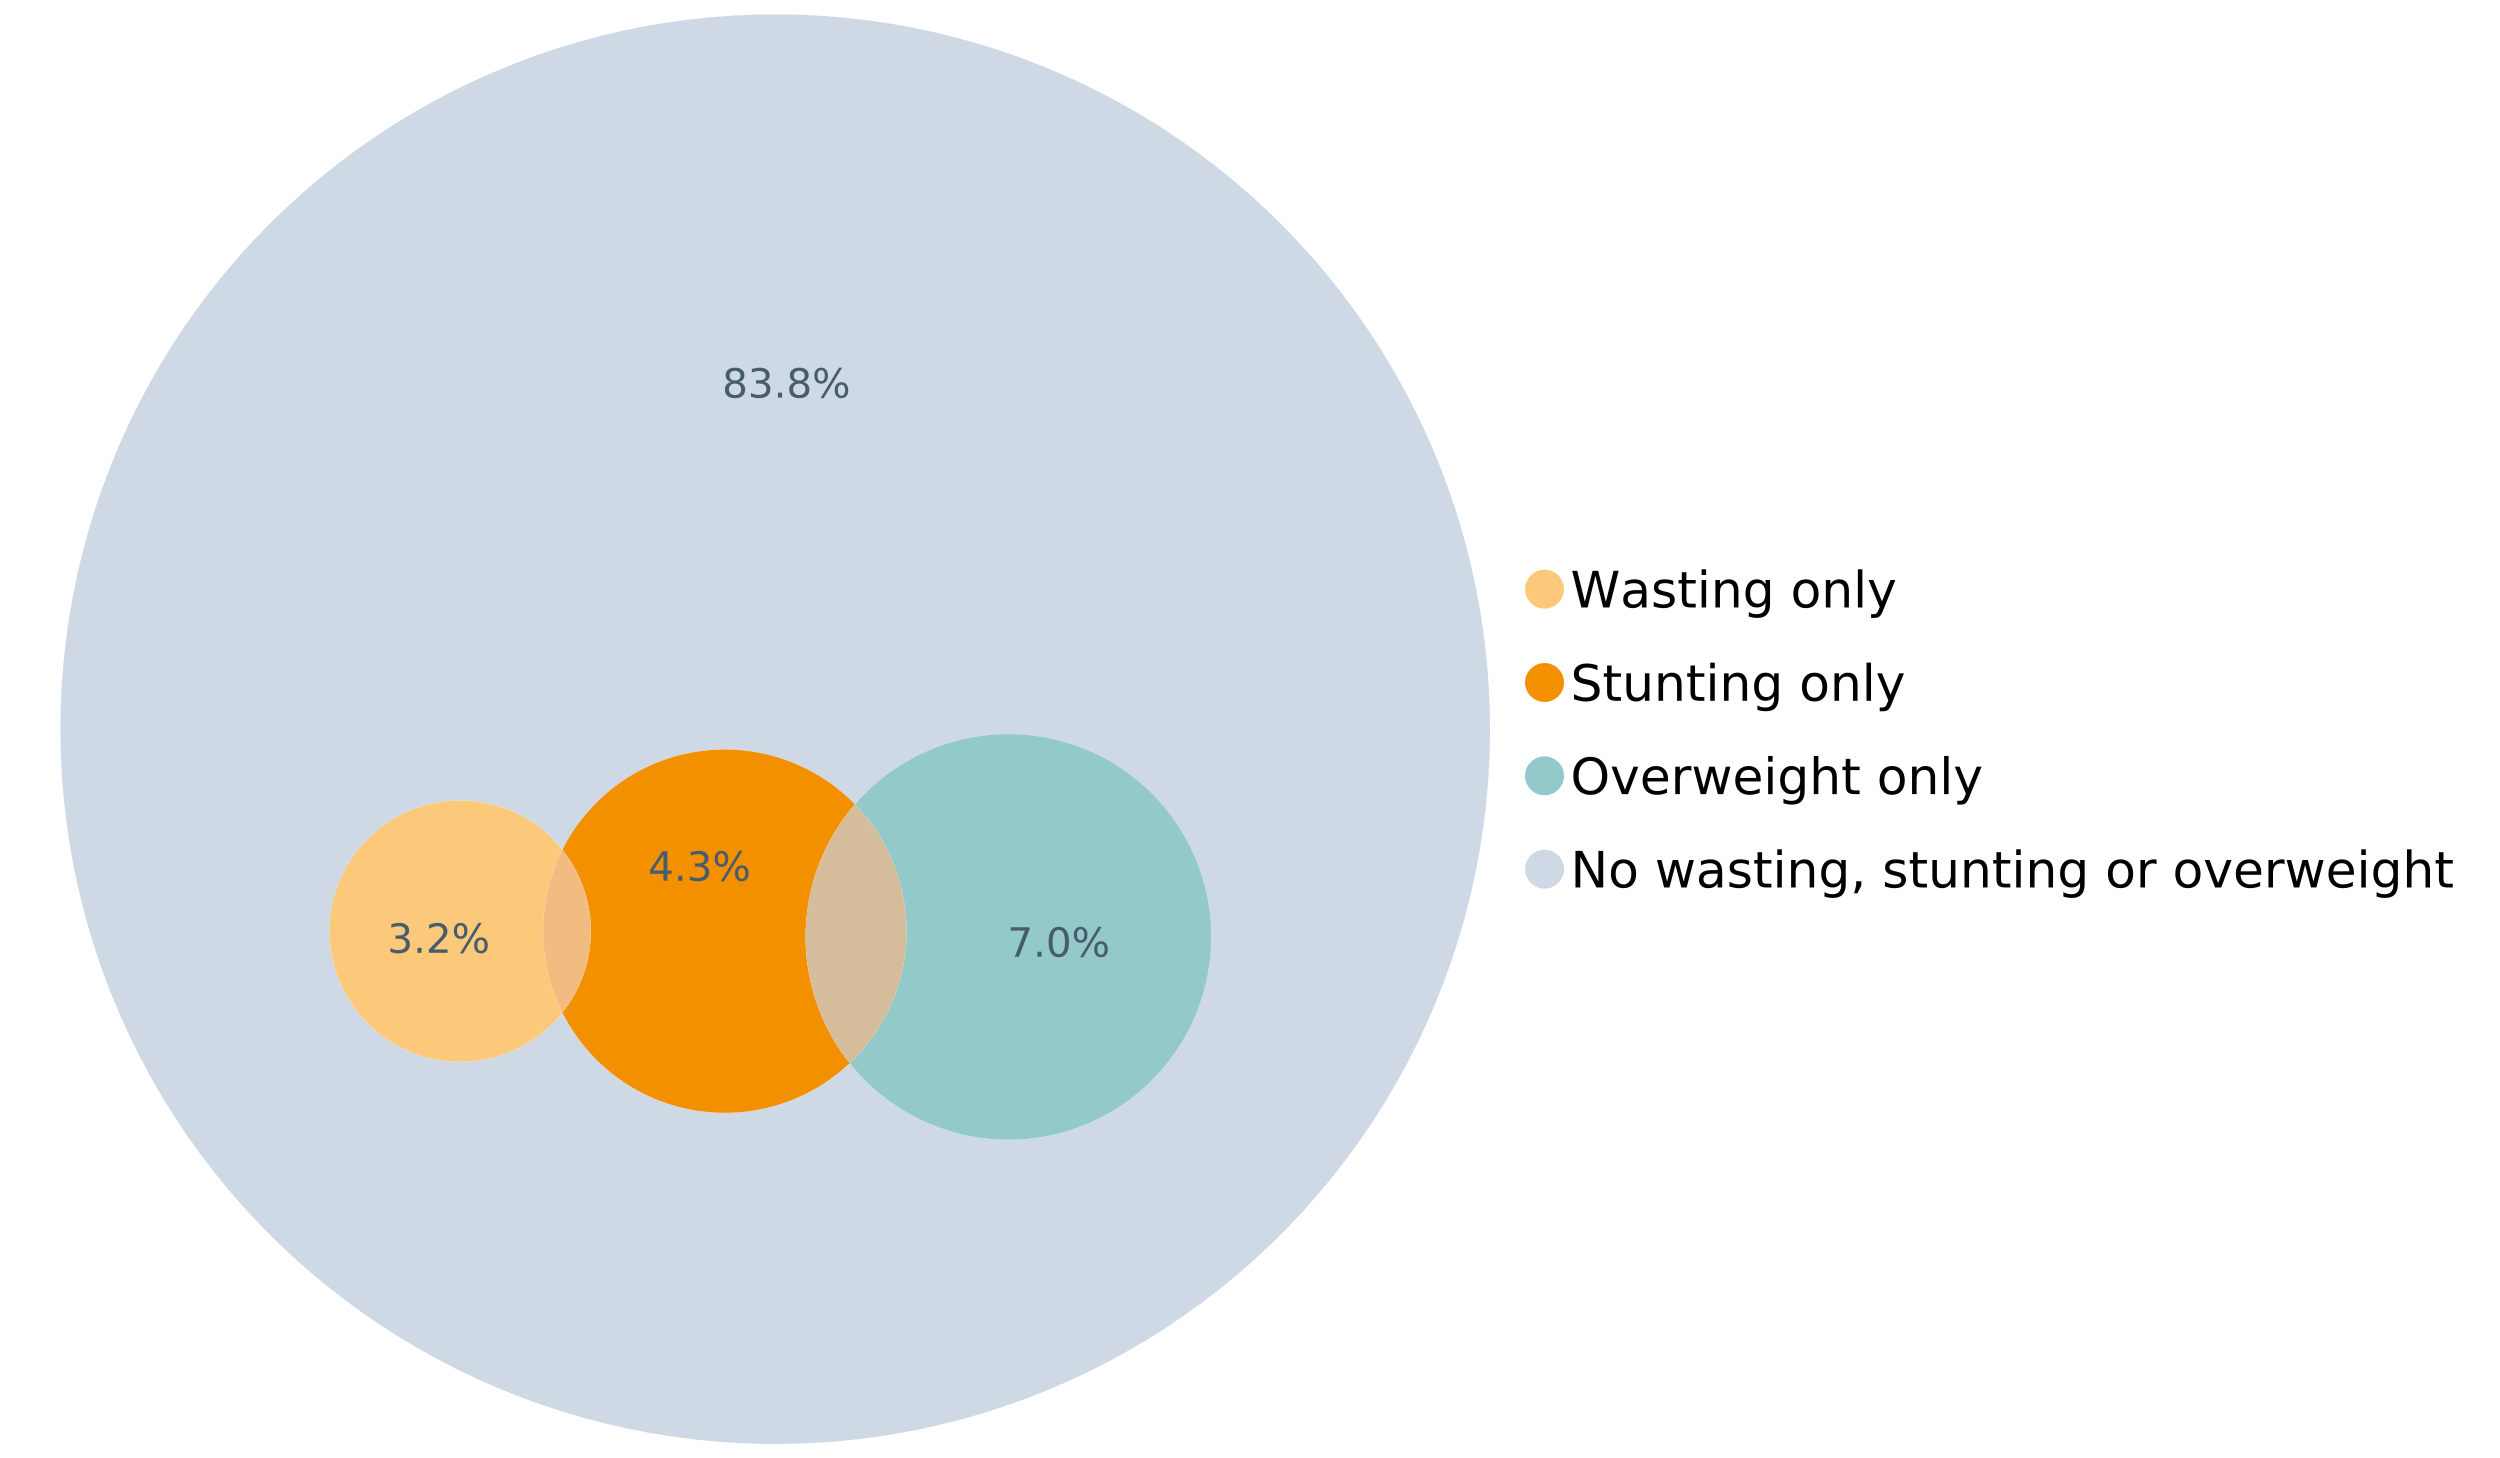 <?xml version="1.0" encoding="UTF-8"?>
<svg xmlns="http://www.w3.org/2000/svg" xmlns:xlink="http://www.w3.org/1999/xlink" width="1234.286pt" height="720pt" viewBox="0 0 1234.286 720" version="1.1">
<defs>
<g>
<symbol overflow="visible" id="glyph0-0">
<path style="stroke:none;" d="M 1.234 4.391 L 1.234 -17.5 L 13.641 -17.5 L 13.641 4.391 Z M 2.625 3 L 12.266 3 L 12.266 -16.094 L 2.625 -16.094 Z M 2.625 3 "/>
</symbol>
<symbol overflow="visible" id="glyph0-1">
<path style="stroke:none;" d="M 0.828 -18.094 L 3.297 -18.094 L 7.094 -2.797 L 10.891 -18.094 L 13.641 -18.094 L 17.453 -2.797 L 21.234 -18.094 L 23.719 -18.094 L 19.172 0 L 16.094 0 L 12.281 -15.703 L 8.438 0 L 5.359 0 Z M 0.828 -18.094 "/>
</symbol>
<symbol overflow="visible" id="glyph0-2">
<path style="stroke:none;" d="M 8.5 -6.828 C 6.695 -6.828 5.445 -6.617 4.75 -6.203 C 4.062 -5.785 3.719 -5.082 3.719 -4.094 C 3.719 -3.301 3.977 -2.672 4.5 -2.203 C 5.02 -1.742 5.727 -1.516 6.625 -1.516 C 7.863 -1.516 8.852 -1.953 9.594 -2.828 C 10.344 -3.703 10.719 -4.867 10.719 -6.328 L 10.719 -6.828 Z M 12.953 -7.734 L 12.953 0 L 10.719 0 L 10.719 -2.062 C 10.207 -1.238 9.57 -0.629 8.812 -0.234 C 8.062 0.148 7.133 0.344 6.031 0.344 C 4.645 0.344 3.539 -0.039 2.719 -0.812 C 1.895 -1.594 1.484 -2.641 1.484 -3.953 C 1.484 -5.473 1.992 -6.617 3.016 -7.391 C 4.047 -8.172 5.57 -8.562 7.594 -8.562 L 10.719 -8.562 L 10.719 -8.781 C 10.719 -9.812 10.379 -10.602 9.703 -11.156 C 9.035 -11.719 8.094 -12 6.875 -12 C 6.094 -12 5.332 -11.906 4.594 -11.719 C 3.863 -11.539 3.16 -11.266 2.484 -10.891 L 2.484 -12.953 C 3.297 -13.266 4.086 -13.5 4.859 -13.656 C 5.629 -13.812 6.375 -13.891 7.094 -13.891 C 9.062 -13.891 10.531 -13.379 11.5 -12.359 C 12.469 -11.348 12.953 -9.805 12.953 -7.734 Z M 12.953 -7.734 "/>
</symbol>
<symbol overflow="visible" id="glyph0-3">
<path style="stroke:none;" d="M 10.984 -13.172 L 10.984 -11.062 C 10.359 -11.383 9.707 -11.625 9.031 -11.781 C 8.352 -11.945 7.648 -12.031 6.922 -12.031 C 5.816 -12.031 4.984 -11.859 4.422 -11.516 C 3.867 -11.18 3.594 -10.676 3.594 -10 C 3.594 -9.477 3.789 -9.066 4.188 -8.766 C 4.582 -8.473 5.379 -8.195 6.578 -7.938 L 7.344 -7.766 C 8.926 -7.422 10.051 -6.941 10.719 -6.328 C 11.383 -5.711 11.719 -4.852 11.719 -3.75 C 11.719 -2.488 11.219 -1.488 10.219 -0.75 C 9.219 -0.02 7.848 0.344 6.109 0.344 C 5.379 0.344 4.617 0.27 3.828 0.125 C 3.047 -0.008 2.219 -0.219 1.344 -0.5 L 1.344 -2.797 C 2.164 -2.367 2.977 -2.047 3.781 -1.828 C 4.582 -1.617 5.375 -1.516 6.156 -1.516 C 7.207 -1.516 8.016 -1.691 8.578 -2.047 C 9.141 -2.41 9.422 -2.922 9.422 -3.578 C 9.422 -4.18 9.219 -4.645 8.812 -4.969 C 8.406 -5.289 7.508 -5.602 6.125 -5.906 L 5.359 -6.078 C 3.973 -6.367 2.973 -6.816 2.359 -7.422 C 1.742 -8.023 1.438 -8.848 1.438 -9.891 C 1.438 -11.172 1.891 -12.156 2.797 -12.844 C 3.703 -13.539 4.988 -13.891 6.656 -13.891 C 7.477 -13.891 8.25 -13.828 8.969 -13.703 C 9.695 -13.586 10.367 -13.41 10.984 -13.172 Z M 10.984 -13.172 "/>
</symbol>
<symbol overflow="visible" id="glyph0-4">
<path style="stroke:none;" d="M 4.547 -17.422 L 4.547 -13.562 L 9.141 -13.562 L 9.141 -11.844 L 4.547 -11.844 L 4.547 -4.469 C 4.547 -3.363 4.695 -2.648 5 -2.328 C 5.301 -2.016 5.914 -1.859 6.844 -1.859 L 9.141 -1.859 L 9.141 0 L 6.844 0 C 5.125 0 3.938 -0.316 3.281 -0.953 C 2.625 -1.598 2.297 -2.77 2.297 -4.469 L 2.297 -11.844 L 0.672 -11.844 L 0.672 -13.562 L 2.297 -13.562 L 2.297 -17.422 Z M 4.547 -17.422 "/>
</symbol>
<symbol overflow="visible" id="glyph0-5">
<path style="stroke:none;" d="M 2.344 -13.562 L 4.562 -13.562 L 4.562 0 L 2.344 0 Z M 2.344 -18.859 L 4.562 -18.859 L 4.562 -16.031 L 2.344 -16.031 Z M 2.344 -18.859 "/>
</symbol>
<symbol overflow="visible" id="glyph0-6">
<path style="stroke:none;" d="M 13.625 -8.188 L 13.625 0 L 11.391 0 L 11.391 -8.125 C 11.391 -9.406 11.141 -10.363 10.641 -11 C 10.141 -11.633 9.391 -11.953 8.391 -11.953 C 7.18 -11.953 6.227 -11.566 5.531 -10.797 C 4.844 -10.035 4.5 -8.992 4.5 -7.672 L 4.5 0 L 2.25 0 L 2.25 -13.562 L 4.5 -13.562 L 4.5 -11.469 C 5.031 -12.281 5.656 -12.883 6.375 -13.281 C 7.102 -13.688 7.938 -13.891 8.875 -13.891 C 10.438 -13.891 11.617 -13.406 12.422 -12.438 C 13.223 -11.477 13.625 -10.062 13.625 -8.188 Z M 13.625 -8.188 "/>
</symbol>
<symbol overflow="visible" id="glyph0-7">
<path style="stroke:none;" d="M 11.266 -6.938 C 11.266 -8.551 10.93 -9.801 10.266 -10.688 C 9.598 -11.582 8.664 -12.031 7.469 -12.031 C 6.27 -12.031 5.336 -11.582 4.672 -10.688 C 4.004 -9.801 3.672 -8.551 3.672 -6.938 C 3.672 -5.332 4.004 -4.082 4.672 -3.188 C 5.336 -2.301 6.27 -1.859 7.469 -1.859 C 8.664 -1.859 9.598 -2.301 10.266 -3.188 C 10.93 -4.082 11.266 -5.332 11.266 -6.938 Z M 13.5 -1.688 C 13.5 0.625 12.984 2.344 11.953 3.469 C 10.93 4.594 9.363 5.156 7.25 5.156 C 6.457 5.156 5.711 5.098 5.016 4.984 C 4.328 4.867 3.656 4.691 3 4.453 L 3 2.281 C 3.656 2.633 4.301 2.895 4.938 3.062 C 5.582 3.227 6.234 3.312 6.891 3.312 C 8.359 3.312 9.453 2.93 10.172 2.172 C 10.898 1.41 11.266 0.258 11.266 -1.281 L 11.266 -2.391 C 10.805 -1.586 10.219 -0.988 9.5 -0.594 C 8.781 -0.195 7.922 0 6.922 0 C 5.254 0 3.91 -0.629 2.891 -1.891 C 1.879 -3.16 1.375 -4.844 1.375 -6.938 C 1.375 -9.039 1.879 -10.723 2.891 -11.984 C 3.91 -13.254 5.254 -13.891 6.922 -13.891 C 7.922 -13.891 8.781 -13.691 9.5 -13.297 C 10.219 -12.898 10.805 -12.305 11.266 -11.516 L 11.266 -13.562 L 13.5 -13.562 Z M 13.5 -1.688 "/>
</symbol>
<symbol overflow="visible" id="glyph0-8">
<path style="stroke:none;" d=""/>
</symbol>
<symbol overflow="visible" id="glyph0-9">
<path style="stroke:none;" d="M 7.594 -12 C 6.395 -12 5.445 -11.531 4.75 -10.594 C 4.062 -9.664 3.719 -8.391 3.719 -6.766 C 3.719 -5.148 4.062 -3.875 4.75 -2.938 C 5.445 -2 6.395 -1.531 7.594 -1.531 C 8.781 -1.531 9.723 -2 10.422 -2.938 C 11.117 -3.875 11.469 -5.148 11.469 -6.766 C 11.469 -8.379 11.117 -9.656 10.422 -10.594 C 9.723 -11.531 8.781 -12 7.594 -12 Z M 7.594 -13.891 C 9.531 -13.891 11.051 -13.258 12.156 -12 C 13.27 -10.738 13.828 -8.992 13.828 -6.766 C 13.828 -4.547 13.27 -2.805 12.156 -1.547 C 11.051 -0.285 9.531 0.344 7.594 0.344 C 5.645 0.344 4.117 -0.285 3.016 -1.547 C 1.922 -2.805 1.375 -4.547 1.375 -6.766 C 1.375 -8.992 1.922 -10.738 3.016 -12 C 4.117 -13.258 5.645 -13.891 7.594 -13.891 Z M 7.594 -13.891 "/>
</symbol>
<symbol overflow="visible" id="glyph0-10">
<path style="stroke:none;" d="M 2.344 -18.859 L 4.562 -18.859 L 4.562 0 L 2.344 0 Z M 2.344 -18.859 "/>
</symbol>
<symbol overflow="visible" id="glyph0-11">
<path style="stroke:none;" d="M 7.984 1.266 C 7.359 2.879 6.742 3.93 6.141 4.422 C 5.547 4.91 4.75 5.156 3.75 5.156 L 1.969 5.156 L 1.969 3.297 L 3.266 3.297 C 3.879 3.297 4.352 3.148 4.688 2.859 C 5.031 2.566 5.41 1.879 5.828 0.797 L 6.234 -0.219 L 0.734 -13.562 L 3.109 -13.562 L 7.344 -2.953 L 11.578 -13.562 L 13.938 -13.562 Z M 7.984 1.266 "/>
</symbol>
<symbol overflow="visible" id="glyph0-12">
<path style="stroke:none;" d="M 13.281 -17.5 L 13.281 -15.109 C 12.352 -15.555 11.473 -15.883 10.641 -16.094 C 9.816 -16.312 9.023 -16.422 8.266 -16.422 C 6.93 -16.422 5.898 -16.16 5.172 -15.641 C 4.453 -15.129 4.094 -14.398 4.094 -13.453 C 4.094 -12.648 4.332 -12.047 4.812 -11.641 C 5.289 -11.234 6.203 -10.906 7.547 -10.656 L 9.031 -10.344 C 10.852 -10 12.195 -9.391 13.062 -8.516 C 13.938 -7.641 14.375 -6.461 14.375 -4.984 C 14.375 -3.234 13.785 -1.906 12.609 -1 C 11.43 -0.102 9.707 0.344 7.438 0.344 C 6.582 0.344 5.672 0.242 4.703 0.047 C 3.742 -0.141 2.742 -0.422 1.703 -0.797 L 1.703 -3.312 C 2.703 -2.758 3.676 -2.344 4.625 -2.062 C 5.582 -1.781 6.52 -1.641 7.438 -1.641 C 8.832 -1.641 9.91 -1.91 10.672 -2.453 C 11.43 -3.004 11.812 -3.789 11.812 -4.812 C 11.812 -5.695 11.535 -6.391 10.984 -6.891 C 10.441 -7.391 9.551 -7.766 8.312 -8.016 L 6.828 -8.312 C 4.992 -8.676 3.672 -9.242 2.859 -10.016 C 2.047 -10.797 1.641 -11.875 1.641 -13.25 C 1.641 -14.852 2.203 -16.113 3.328 -17.031 C 4.453 -17.957 6.004 -18.422 7.984 -18.422 C 8.828 -18.422 9.688 -18.344 10.562 -18.188 C 11.445 -18.031 12.352 -17.801 13.281 -17.5 Z M 13.281 -17.5 "/>
</symbol>
<symbol overflow="visible" id="glyph0-13">
<path style="stroke:none;" d="M 2.109 -5.359 L 2.109 -13.562 L 4.344 -13.562 L 4.344 -5.438 C 4.344 -4.156 4.594 -3.191 5.094 -2.547 C 5.594 -1.91 6.344 -1.594 7.344 -1.594 C 8.539 -1.594 9.488 -1.973 10.188 -2.734 C 10.895 -3.504 11.25 -4.551 11.25 -5.875 L 11.25 -13.562 L 13.469 -13.562 L 13.469 0 L 11.25 0 L 11.25 -2.078 C 10.707 -1.254 10.078 -0.645 9.359 -0.25 C 8.641 0.145 7.812 0.344 6.875 0.344 C 5.312 0.344 4.125 -0.141 3.312 -1.109 C 2.508 -2.078 2.109 -3.492 2.109 -5.359 Z M 7.719 -13.891 Z M 7.719 -13.891 "/>
</symbol>
<symbol overflow="visible" id="glyph0-14">
<path style="stroke:none;" d="M 9.781 -16.422 C 8 -16.422 6.582 -15.758 5.531 -14.438 C 4.488 -13.113 3.969 -11.312 3.969 -9.031 C 3.969 -6.75 4.488 -4.945 5.531 -3.625 C 6.582 -2.301 8 -1.641 9.781 -1.641 C 11.551 -1.641 12.957 -2.301 14 -3.625 C 15.039 -4.945 15.562 -6.75 15.562 -9.031 C 15.562 -11.312 15.039 -13.113 14 -14.438 C 12.957 -15.758 11.551 -16.422 9.781 -16.422 Z M 9.781 -18.422 C 12.312 -18.422 14.336 -17.566 15.859 -15.859 C 17.379 -14.16 18.141 -11.883 18.141 -9.031 C 18.141 -6.176 17.379 -3.898 15.859 -2.203 C 14.336 -0.504 12.312 0.344 9.781 0.344 C 7.227 0.344 5.191 -0.5 3.672 -2.188 C 2.148 -3.883 1.391 -6.164 1.391 -9.031 C 1.391 -11.883 2.148 -14.16 3.672 -15.859 C 5.191 -17.566 7.227 -18.422 9.781 -18.422 Z M 9.781 -18.422 "/>
</symbol>
<symbol overflow="visible" id="glyph0-15">
<path style="stroke:none;" d="M 0.734 -13.562 L 3.109 -13.562 L 7.344 -2.188 L 11.578 -13.562 L 13.938 -13.562 L 8.859 0 L 5.828 0 Z M 0.734 -13.562 "/>
</symbol>
<symbol overflow="visible" id="glyph0-16">
<path style="stroke:none;" d="M 13.938 -7.344 L 13.938 -6.25 L 3.688 -6.25 C 3.789 -4.719 4.254 -3.547 5.078 -2.734 C 5.91 -1.93 7.066 -1.531 8.547 -1.531 C 9.398 -1.531 10.227 -1.633 11.031 -1.844 C 11.832 -2.062 12.629 -2.379 13.422 -2.797 L 13.422 -0.688 C 12.617 -0.352 11.797 -0.098 10.953 0.078 C 10.117 0.254 9.27 0.344 8.406 0.344 C 6.238 0.344 4.523 -0.281 3.266 -1.531 C 2.004 -2.789 1.375 -4.5 1.375 -6.656 C 1.375 -8.875 1.973 -10.633 3.172 -11.938 C 4.367 -13.238 5.984 -13.891 8.016 -13.891 C 9.848 -13.891 11.289 -13.301 12.344 -12.125 C 13.406 -10.957 13.938 -9.363 13.938 -7.344 Z M 11.719 -8 C 11.695 -9.219 11.352 -10.188 10.688 -10.906 C 10.02 -11.633 9.141 -12 8.047 -12 C 6.797 -12 5.797 -11.645 5.047 -10.938 C 4.305 -10.238 3.879 -9.254 3.766 -7.984 Z M 11.719 -8 "/>
</symbol>
<symbol overflow="visible" id="glyph0-17">
<path style="stroke:none;" d="M 10.203 -11.484 C 9.953 -11.629 9.676 -11.734 9.375 -11.797 C 9.082 -11.867 8.758 -11.906 8.406 -11.906 C 7.145 -11.906 6.176 -11.492 5.5 -10.672 C 4.832 -9.859 4.5 -8.68 4.5 -7.141 L 4.5 0 L 2.25 0 L 2.25 -13.562 L 4.5 -13.562 L 4.5 -11.469 C 4.969 -12.289 5.578 -12.898 6.328 -13.297 C 7.078 -13.691 7.988 -13.891 9.062 -13.891 C 9.219 -13.891 9.383 -13.879 9.562 -13.859 C 9.75 -13.836 9.957 -13.812 10.188 -13.781 Z M 10.203 -11.484 "/>
</symbol>
<symbol overflow="visible" id="glyph0-18">
<path style="stroke:none;" d="M 1.047 -13.562 L 3.266 -13.562 L 6.062 -2.984 L 8.828 -13.562 L 11.469 -13.562 L 14.25 -2.984 L 17.016 -13.562 L 19.25 -13.562 L 15.703 0 L 13.078 0 L 10.156 -11.125 L 7.219 0 L 4.594 0 Z M 1.047 -13.562 "/>
</symbol>
<symbol overflow="visible" id="glyph0-19">
<path style="stroke:none;" d="M 13.625 -8.188 L 13.625 0 L 11.391 0 L 11.391 -8.125 C 11.391 -9.406 11.141 -10.363 10.641 -11 C 10.141 -11.633 9.391 -11.953 8.391 -11.953 C 7.18 -11.953 6.227 -11.566 5.531 -10.797 C 4.844 -10.035 4.5 -8.992 4.5 -7.672 L 4.5 0 L 2.25 0 L 2.25 -18.859 L 4.5 -18.859 L 4.5 -11.469 C 5.031 -12.281 5.656 -12.883 6.375 -13.281 C 7.102 -13.688 7.938 -13.891 8.875 -13.891 C 10.438 -13.891 11.617 -13.406 12.422 -12.438 C 13.223 -11.477 13.625 -10.062 13.625 -8.188 Z M 13.625 -8.188 "/>
</symbol>
<symbol overflow="visible" id="glyph0-20">
<path style="stroke:none;" d="M 2.438 -18.094 L 5.734 -18.094 L 13.75 -2.953 L 13.75 -18.094 L 16.125 -18.094 L 16.125 0 L 12.828 0 L 4.812 -15.125 L 4.812 0 L 2.438 0 Z M 2.438 -18.094 "/>
</symbol>
<symbol overflow="visible" id="glyph0-21">
<path style="stroke:none;" d="M 2.906 -3.078 L 5.469 -3.078 L 5.469 -1 L 3.484 2.891 L 1.922 2.891 L 2.906 -1 Z M 2.906 -3.078 "/>
</symbol>
<symbol overflow="visible" id="glyph1-0">
<path style="stroke:none;" d="M 1 3.531 L 1 -14.062 L 10.969 -14.062 L 10.969 3.531 Z M 2.109 2.422 L 9.859 2.422 L 9.859 -12.938 L 2.109 -12.938 Z M 2.109 2.422 "/>
</symbol>
<symbol overflow="visible" id="glyph1-1">
<path style="stroke:none;" d="M 6.344 -6.906 C 5.406 -6.906 4.664 -6.656 4.125 -6.156 C 3.594 -5.656 3.328 -4.969 3.328 -4.094 C 3.328 -3.219 3.594 -2.531 4.125 -2.031 C 4.664 -1.531 5.406 -1.281 6.344 -1.281 C 7.27 -1.281 8.004 -1.531 8.547 -2.031 C 9.086 -2.531 9.359 -3.219 9.359 -4.094 C 9.359 -4.969 9.086 -5.656 8.547 -6.156 C 8.016 -6.656 7.281 -6.906 6.344 -6.906 Z M 4.375 -7.734 C 3.531 -7.941 2.867 -8.332 2.391 -8.906 C 1.922 -9.488 1.688 -10.195 1.688 -11.031 C 1.688 -12.188 2.098 -13.102 2.922 -13.781 C 3.754 -14.457 4.895 -14.797 6.344 -14.797 C 7.789 -14.797 8.926 -14.457 9.75 -13.781 C 10.57 -13.102 10.984 -12.188 10.984 -11.031 C 10.984 -10.195 10.742 -9.488 10.266 -8.906 C 9.797 -8.332 9.145 -7.941 8.312 -7.734 C 9.258 -7.516 10 -7.082 10.531 -6.438 C 11.062 -5.801 11.328 -5.02 11.328 -4.094 C 11.328 -2.676 10.895 -1.594 10.031 -0.844 C 9.164 -0.094 7.938 0.281 6.344 0.281 C 4.738 0.281 3.504 -0.094 2.641 -0.844 C 1.785 -1.594 1.359 -2.676 1.359 -4.094 C 1.359 -5.02 1.625 -5.801 2.156 -6.438 C 2.688 -7.082 3.426 -7.516 4.375 -7.734 Z M 3.656 -10.844 C 3.656 -10.094 3.891 -9.504 4.359 -9.078 C 4.828 -8.66 5.488 -8.453 6.344 -8.453 C 7.188 -8.453 7.844 -8.66 8.312 -9.078 C 8.789 -9.504 9.031 -10.094 9.031 -10.844 C 9.031 -11.594 8.789 -12.176 8.312 -12.594 C 7.844 -13.02 7.188 -13.234 6.344 -13.234 C 5.488 -13.234 4.828 -13.02 4.359 -12.594 C 3.891 -12.176 3.656 -11.594 3.656 -10.844 Z M 3.656 -10.844 "/>
</symbol>
<symbol overflow="visible" id="glyph1-2">
<path style="stroke:none;" d="M 8.094 -7.844 C 9.031 -7.633 9.766 -7.211 10.297 -6.578 C 10.828 -5.941 11.094 -5.156 11.094 -4.219 C 11.094 -2.789 10.598 -1.68 9.609 -0.891 C 8.617 -0.109 7.219 0.281 5.406 0.281 C 4.789 0.281 4.16 0.219 3.516 0.094 C 2.867 -0.02 2.203 -0.195 1.516 -0.438 L 1.516 -2.344 C 2.066 -2.02 2.664 -1.773 3.312 -1.609 C 3.957 -1.453 4.633 -1.375 5.344 -1.375 C 6.57 -1.375 7.508 -1.613 8.156 -2.094 C 8.801 -2.582 9.125 -3.289 9.125 -4.219 C 9.125 -5.082 8.82 -5.754 8.219 -6.234 C 7.625 -6.711 6.789 -6.953 5.719 -6.953 L 4.031 -6.953 L 4.031 -8.578 L 5.797 -8.578 C 6.766 -8.578 7.504 -8.77 8.016 -9.156 C 8.535 -9.539 8.797 -10.098 8.797 -10.828 C 8.797 -11.566 8.531 -12.133 8 -12.531 C 7.469 -12.938 6.707 -13.141 5.719 -13.141 C 5.188 -13.141 4.609 -13.082 3.984 -12.969 C 3.367 -12.852 2.691 -12.672 1.953 -12.422 L 1.953 -14.172 C 2.703 -14.379 3.398 -14.535 4.047 -14.641 C 4.703 -14.742 5.32 -14.797 5.906 -14.797 C 7.395 -14.797 8.57 -14.457 9.438 -13.781 C 10.312 -13.102 10.75 -12.188 10.75 -11.031 C 10.75 -10.227 10.516 -9.547 10.047 -8.984 C 9.586 -8.43 8.938 -8.051 8.094 -7.844 Z M 8.094 -7.844 "/>
</symbol>
<symbol overflow="visible" id="glyph1-3">
<path style="stroke:none;" d="M 2.125 -2.469 L 4.188 -2.469 L 4.188 0 L 2.125 0 Z M 2.125 -2.469 "/>
</symbol>
<symbol overflow="visible" id="glyph1-4">
<path style="stroke:none;" d="M 14.5 -6.391 C 13.938 -6.391 13.492 -6.148 13.172 -5.672 C 12.848 -5.191 12.688 -4.523 12.688 -3.672 C 12.688 -2.828 12.848 -2.16 13.172 -1.672 C 13.492 -1.191 13.938 -0.953 14.5 -0.953 C 15.051 -0.953 15.484 -1.191 15.797 -1.672 C 16.117 -2.16 16.281 -2.828 16.281 -3.672 C 16.281 -4.523 16.117 -5.191 15.797 -5.672 C 15.484 -6.148 15.051 -6.391 14.5 -6.391 Z M 14.5 -7.625 C 15.52 -7.625 16.332 -7.266 16.938 -6.547 C 17.539 -5.836 17.844 -4.879 17.844 -3.672 C 17.844 -2.453 17.539 -1.488 16.938 -0.781 C 16.332 -0.07 15.52 0.281 14.5 0.281 C 13.457 0.281 12.633 -0.07 12.031 -0.781 C 11.426 -1.488 11.125 -2.453 11.125 -3.672 C 11.125 -4.891 11.426 -5.852 12.031 -6.562 C 12.645 -7.27 13.469 -7.625 14.5 -7.625 Z M 4.453 -13.562 C 3.891 -13.562 3.445 -13.316 3.125 -12.828 C 2.801 -12.348 2.641 -11.688 2.641 -10.844 C 2.641 -9.988 2.801 -9.32 3.125 -8.844 C 3.445 -8.363 3.891 -8.125 4.453 -8.125 C 5.016 -8.125 5.457 -8.363 5.781 -8.844 C 6.102 -9.32 6.266 -9.988 6.266 -10.844 C 6.266 -11.676 6.098 -12.336 5.766 -12.828 C 5.441 -13.316 5.004 -13.562 4.453 -13.562 Z M 13.234 -14.797 L 14.797 -14.797 L 5.703 0.281 L 4.141 0.281 Z M 4.453 -14.797 C 5.473 -14.797 6.285 -14.441 6.891 -13.734 C 7.504 -13.023 7.812 -12.062 7.812 -10.844 C 7.812 -9.613 7.508 -8.645 6.906 -7.938 C 6.301 -7.227 5.484 -6.875 4.453 -6.875 C 3.422 -6.875 2.602 -7.227 2 -7.938 C 1.395 -8.656 1.094 -9.625 1.094 -10.844 C 1.094 -12.051 1.395 -13.008 2 -13.719 C 2.602 -14.438 3.422 -14.797 4.453 -14.797 Z M 4.453 -14.797 "/>
</symbol>
<symbol overflow="visible" id="glyph1-5">
<path style="stroke:none;" d="M 3.828 -1.656 L 10.688 -1.656 L 10.688 0 L 1.453 0 L 1.453 -1.656 C 2.203 -2.426 3.219 -3.461 4.5 -4.766 C 5.789 -6.066 6.602 -6.906 6.938 -7.281 C 7.57 -7.988 8.016 -8.586 8.266 -9.078 C 8.516 -9.566 8.641 -10.051 8.641 -10.531 C 8.641 -11.301 8.367 -11.926 7.828 -12.406 C 7.285 -12.895 6.578 -13.141 5.703 -13.141 C 5.086 -13.141 4.438 -13.031 3.75 -12.812 C 3.062 -12.602 2.332 -12.281 1.562 -11.844 L 1.562 -13.828 C 2.352 -14.148 3.094 -14.391 3.781 -14.547 C 4.469 -14.711 5.098 -14.797 5.672 -14.797 C 7.172 -14.797 8.367 -14.414 9.266 -13.656 C 10.16 -12.906 10.609 -11.906 10.609 -10.656 C 10.609 -10.051 10.492 -9.477 10.266 -8.938 C 10.047 -8.406 9.641 -7.781 9.047 -7.062 C 8.891 -6.875 8.375 -6.328 7.5 -5.422 C 6.633 -4.523 5.41 -3.27 3.828 -1.656 Z M 3.828 -1.656 "/>
</symbol>
<symbol overflow="visible" id="glyph1-6">
<path style="stroke:none;" d="M 7.531 -12.828 L 2.562 -5.062 L 7.531 -5.062 Z M 7.016 -14.531 L 9.484 -14.531 L 9.484 -5.062 L 11.562 -5.062 L 11.562 -3.422 L 9.484 -3.422 L 9.484 0 L 7.531 0 L 7.531 -3.422 L 0.969 -3.422 L 0.969 -5.328 Z M 7.016 -14.531 "/>
</symbol>
<symbol overflow="visible" id="glyph1-7">
<path style="stroke:none;" d="M 1.641 -14.531 L 10.984 -14.531 L 10.984 -13.703 L 5.703 0 L 3.656 0 L 8.609 -12.875 L 1.641 -12.875 Z M 1.641 -14.531 "/>
</symbol>
<symbol overflow="visible" id="glyph1-8">
<path style="stroke:none;" d="M 6.344 -13.234 C 5.32 -13.234 4.555 -12.734 4.047 -11.734 C 3.547 -10.742 3.297 -9.25 3.297 -7.25 C 3.297 -5.258 3.547 -3.766 4.047 -2.766 C 4.555 -1.773 5.32 -1.281 6.344 -1.281 C 7.352 -1.281 8.113 -1.773 8.625 -2.766 C 9.133 -3.766 9.391 -5.258 9.391 -7.25 C 9.391 -9.25 9.133 -10.742 8.625 -11.734 C 8.113 -12.734 7.352 -13.234 6.344 -13.234 Z M 6.344 -14.797 C 7.969 -14.797 9.207 -14.148 10.062 -12.859 C 10.926 -11.578 11.359 -9.707 11.359 -7.25 C 11.359 -4.801 10.926 -2.93 10.062 -1.641 C 9.207 -0.359 7.969 0.281 6.344 0.281 C 4.707 0.281 3.457 -0.359 2.594 -1.641 C 1.738 -2.93 1.312 -4.801 1.312 -7.25 C 1.312 -9.707 1.738 -11.578 2.594 -12.859 C 3.457 -14.148 4.707 -14.797 6.344 -14.797 Z M 6.344 -14.797 "/>
</symbol>
</g>
</defs>
<g id="surface57459">
<path style=" stroke:none;fill-rule:nonzero;fill:rgb(98.824%,78.824%,47.843%);fill-opacity:1;" d="M 772.18 290.875 C 772.18 296.184 767.875 300.488 762.566 300.488 C 757.254 300.488 752.949 296.184 752.949 290.875 C 752.949 285.566 757.254 281.262 762.566 281.262 C 767.875 281.262 772.18 285.566 772.18 290.875 "/>
<g style="fill:rgb(0%,0%,0%);fill-opacity:1;">
  <use xlink:href="#glyph0-1" x="775.398" y="299.918"/>
  <use xlink:href="#glyph0-2" x="799.925" y="299.918"/>
  <use xlink:href="#glyph0-3" x="815.126" y="299.918"/>
  <use xlink:href="#glyph0-4" x="828.05" y="299.918"/>
  <use xlink:href="#glyph0-5" x="837.776" y="299.918"/>
  <use xlink:href="#glyph0-6" x="844.667" y="299.918"/>
  <use xlink:href="#glyph0-7" x="860.389" y="299.918"/>
  <use xlink:href="#glyph0-8" x="876.135" y="299.918"/>
  <use xlink:href="#glyph0-9" x="884.02" y="299.918"/>
  <use xlink:href="#glyph0-6" x="899.196" y="299.918"/>
  <use xlink:href="#glyph0-10" x="914.918" y="299.918"/>
  <use xlink:href="#glyph0-11" x="921.809" y="299.918"/>
</g>
<path style=" stroke:none;fill-rule:nonzero;fill:rgb(95.294%,56.471%,0%);fill-opacity:1;" d="M 772.18 336.957 C 772.18 342.27 767.875 346.574 762.566 346.574 C 757.254 346.574 752.949 342.27 752.949 336.957 C 752.949 331.648 757.254 327.344 762.566 327.344 C 767.875 327.344 772.18 331.648 772.18 336.957 "/>
<g style="fill:rgb(0%,0%,0%);fill-opacity:1;">
  <use xlink:href="#glyph0-12" x="775.398" y="346"/>
  <use xlink:href="#glyph0-4" x="791.144" y="346"/>
  <use xlink:href="#glyph0-13" x="800.87" y="346"/>
  <use xlink:href="#glyph0-6" x="816.592" y="346"/>
  <use xlink:href="#glyph0-4" x="832.313" y="346"/>
  <use xlink:href="#glyph0-5" x="842.039" y="346"/>
  <use xlink:href="#glyph0-6" x="848.931" y="346"/>
  <use xlink:href="#glyph0-7" x="864.652" y="346"/>
  <use xlink:href="#glyph0-8" x="880.398" y="346"/>
  <use xlink:href="#glyph0-9" x="888.283" y="346"/>
  <use xlink:href="#glyph0-6" x="903.46" y="346"/>
  <use xlink:href="#glyph0-10" x="919.181" y="346"/>
  <use xlink:href="#glyph0-11" x="926.073" y="346"/>
</g>
<path style=" stroke:none;fill-rule:nonzero;fill:rgb(57.647%,79.216%,78.824%);fill-opacity:1;" d="M 772.18 383.043 C 772.18 388.352 767.875 392.656 762.566 392.656 C 757.254 392.656 752.949 388.352 752.949 383.043 C 752.949 377.73 757.254 373.426 762.566 373.426 C 767.875 373.426 772.18 377.73 772.18 383.043 "/>
<g style="fill:rgb(0%,0%,0%);fill-opacity:1;">
  <use xlink:href="#glyph0-14" x="775.398" y="392.082"/>
  <use xlink:href="#glyph0-15" x="794.923" y="392.082"/>
  <use xlink:href="#glyph0-16" x="809.603" y="392.082"/>
  <use xlink:href="#glyph0-17" x="824.864" y="392.082"/>
  <use xlink:href="#glyph0-18" x="835.063" y="392.082"/>
  <use xlink:href="#glyph0-16" x="855.35" y="392.082"/>
  <use xlink:href="#glyph0-5" x="870.612" y="392.082"/>
  <use xlink:href="#glyph0-7" x="877.503" y="392.082"/>
  <use xlink:href="#glyph0-19" x="893.249" y="392.082"/>
  <use xlink:href="#glyph0-4" x="908.971" y="392.082"/>
  <use xlink:href="#glyph0-8" x="918.697" y="392.082"/>
  <use xlink:href="#glyph0-9" x="926.582" y="392.082"/>
  <use xlink:href="#glyph0-6" x="941.758" y="392.082"/>
  <use xlink:href="#glyph0-10" x="957.479" y="392.082"/>
  <use xlink:href="#glyph0-11" x="964.371" y="392.082"/>
</g>
<path style=" stroke:none;fill-rule:nonzero;fill:rgb(81.176%,85.098%,89.804%);fill-opacity:1;" d="M 772.18 429.125 C 772.18 434.434 767.875 438.738 762.566 438.738 C 757.254 438.738 752.949 434.434 752.949 429.125 C 752.949 423.816 757.254 419.512 762.566 419.512 C 767.875 419.512 772.18 423.816 772.18 429.125 "/>
<g style="fill:rgb(0%,0%,0%);fill-opacity:1;">
  <use xlink:href="#glyph0-20" x="775.398" y="438.168"/>
  <use xlink:href="#glyph0-9" x="793.954" y="438.168"/>
  <use xlink:href="#glyph0-8" x="809.131" y="438.168"/>
  <use xlink:href="#glyph0-18" x="817.016" y="438.168"/>
  <use xlink:href="#glyph0-2" x="837.303" y="438.168"/>
  <use xlink:href="#glyph0-3" x="852.504" y="438.168"/>
  <use xlink:href="#glyph0-4" x="865.428" y="438.168"/>
  <use xlink:href="#glyph0-5" x="875.154" y="438.168"/>
  <use xlink:href="#glyph0-6" x="882.045" y="438.168"/>
  <use xlink:href="#glyph0-7" x="897.767" y="438.168"/>
  <use xlink:href="#glyph0-21" x="913.513" y="438.168"/>
  <use xlink:href="#glyph0-8" x="921.398" y="438.168"/>
  <use xlink:href="#glyph0-3" x="929.283" y="438.168"/>
  <use xlink:href="#glyph0-4" x="942.206" y="438.168"/>
  <use xlink:href="#glyph0-13" x="951.932" y="438.168"/>
  <use xlink:href="#glyph0-6" x="967.654" y="438.168"/>
  <use xlink:href="#glyph0-4" x="983.375" y="438.168"/>
  <use xlink:href="#glyph0-5" x="993.101" y="438.168"/>
  <use xlink:href="#glyph0-6" x="999.993" y="438.168"/>
  <use xlink:href="#glyph0-7" x="1015.714" y="438.168"/>
  <use xlink:href="#glyph0-8" x="1031.46" y="438.168"/>
  <use xlink:href="#glyph0-9" x="1039.345" y="438.168"/>
  <use xlink:href="#glyph0-17" x="1054.521" y="438.168"/>
  <use xlink:href="#glyph0-8" x="1064.72" y="438.168"/>
  <use xlink:href="#glyph0-9" x="1072.605" y="438.168"/>
  <use xlink:href="#glyph0-15" x="1087.781" y="438.168"/>
  <use xlink:href="#glyph0-16" x="1102.461" y="438.168"/>
  <use xlink:href="#glyph0-17" x="1117.722" y="438.168"/>
  <use xlink:href="#glyph0-18" x="1127.921" y="438.168"/>
  <use xlink:href="#glyph0-16" x="1148.208" y="438.168"/>
  <use xlink:href="#glyph0-5" x="1163.47" y="438.168"/>
  <use xlink:href="#glyph0-7" x="1170.362" y="438.168"/>
  <use xlink:href="#glyph0-19" x="1186.107" y="438.168"/>
  <use xlink:href="#glyph0-4" x="1201.829" y="438.168"/>
</g>
<path style=" stroke:none;fill-rule:nonzero;fill:rgb(81.176%,85.098%,89.804%);fill-opacity:1;" d="M 397.758 712.621 L 408.883 711.973 L 419.98 710.969 L 431.043 709.621 L 442.055 707.918 L 453.008 705.875 L 463.891 703.484 L 474.695 700.75 L 485.406 697.676 L 496.016 694.266 L 506.512 690.523 L 516.883 686.453 L 527.121 682.055 L 537.215 677.336 L 547.156 672.301 L 556.934 666.953 L 566.539 661.301 L 575.957 655.348 L 585.184 649.102 L 594.211 642.566 L 603.027 635.75 L 611.621 628.656 L 619.988 621.297 L 628.117 613.68 L 636.004 605.805 L 643.637 597.688 L 651.012 589.332 L 658.117 580.75 L 664.949 571.945 L 671.5 562.93 L 677.762 553.715 L 683.73 544.305 L 689.398 534.711 L 694.762 524.941 L 699.812 515.008 L 704.547 504.922 L 708.961 494.691 L 713.051 484.324 L 716.812 473.836 L 720.238 463.23 L 723.328 452.527 L 726.078 441.727 L 728.488 430.848 L 730.555 419.898 L 732.27 408.887 L 733.641 397.828 L 734.66 386.73 L 735.328 375.609 L 735.645 364.469 L 735.609 353.328 L 735.223 342.191 L 734.484 331.07 L 733.395 319.98 L 731.957 308.93 L 730.172 297.934 L 728.039 286.996 L 725.562 276.129 L 722.746 265.352 L 719.586 254.664 L 716.094 244.082 L 712.27 233.617 L 708.113 223.277 L 703.637 213.07 L 698.836 203.016 L 693.723 193.113 L 688.301 183.379 L 682.574 173.82 L 676.547 164.449 L 670.227 155.27 L 663.621 146.297 L 656.734 137.535 L 649.574 128.996 L 642.148 120.688 L 634.465 112.617 L 626.531 104.793 L 618.352 97.227 L 609.938 89.918 L 601.301 82.879 L 592.441 76.117 L 583.375 69.641 L 574.109 63.449 L 564.652 57.555 L 555.016 51.965 L 545.203 46.68 L 535.23 41.707 L 525.109 37.051 L 514.844 32.719 L 504.445 28.711 L 493.926 25.031 L 483.297 21.688 L 472.566 18.684 L 461.746 16.016 L 450.848 13.695 L 439.883 11.715 L 428.859 10.086 L 417.789 8.805 L 406.684 7.871 L 395.555 7.293 L 384.414 7.062 L 373.273 7.188 L 362.141 7.66 L 351.027 8.484 L 339.945 9.66 L 328.906 11.188 L 317.922 13.059 L 307.004 15.277 L 296.16 17.84 L 285.398 20.746 L 274.738 23.988 L 264.184 27.562 L 253.75 31.473 L 243.441 35.707 L 233.273 40.266 L 223.254 45.145 L 213.395 50.336 L 203.703 55.836 L 194.191 61.637 L 184.867 67.738 L 175.738 74.129 L 166.816 80.809 L 158.113 87.762 L 149.629 94.988 L 141.379 102.48 L 133.371 110.227 L 125.609 118.223 L 118.105 126.461 L 110.863 134.93 L 103.895 143.625 L 97.203 152.535 L 90.797 161.652 L 84.68 170.969 L 78.863 180.473 L 73.344 190.152 L 68.137 200.004 L 63.242 210.016 L 58.668 220.176 L 54.414 230.477 L 50.492 240.906 L 46.895 251.453 L 43.637 262.109 L 40.715 272.863 L 38.137 283.703 L 35.898 294.621 L 34.008 305.602 L 32.465 316.637 L 31.27 327.715 L 30.426 338.828 L 29.934 349.961 L 29.793 361.102 L 30.004 372.242 L 30.566 383.371 L 31.477 394.477 L 32.742 405.551 L 34.355 416.574 L 36.312 427.543 L 38.617 438.445 L 41.266 449.27 L 44.254 460.008 L 47.582 470.641 L 51.242 481.168 L 55.23 491.57 L 59.547 501.844 L 64.188 511.977 L 69.145 521.957 L 74.41 531.773 L 79.988 541.422 L 85.867 550.891 L 92.039 560.164 L 98.504 569.242 L 105.25 578.109 L 112.273 586.762 L 119.57 595.188 L 127.125 603.379 L 134.934 611.324 L 142.992 619.023 L 151.289 626.461 L 159.816 633.637 L 168.566 640.535 L 177.527 647.156 L 186.695 653.492 L 196.059 659.535 L 205.605 665.277 L 215.332 670.719 L 225.227 675.848 L 235.273 680.66 L 245.469 685.156 L 255.805 689.328 L 266.262 693.172 L 276.84 696.68 L 287.52 699.855 L 298.297 702.691 L 309.156 705.188 L 320.09 707.336 L 331.086 709.141 L 342.133 710.598 L 353.223 711.707 L 364.34 712.461 L 375.477 712.867 L 386.617 712.918 Z M 495.82 562.688 L 492.66 562.574 L 489.504 562.359 L 486.359 562.047 L 483.223 561.633 L 480.102 561.121 L 477 560.508 L 473.918 559.801 L 470.859 558.996 L 467.828 558.098 L 464.828 557.098 L 461.859 556.008 L 458.93 554.824 L 456.035 553.551 L 453.184 552.184 L 450.375 550.727 L 447.617 549.184 L 444.906 547.555 L 442.25 545.84 L 439.648 544.043 L 437.105 542.164 L 434.621 540.207 L 432.203 538.168 L 429.848 536.059 L 427.562 533.875 L 425.344 531.617 L 423.199 529.293 L 421.133 526.902 L 419.492 524.883 L 418.152 526.141 L 416.023 528.012 L 413.84 529.812 L 411.598 531.547 L 409.305 533.207 L 406.961 534.793 L 404.566 536.309 L 402.125 537.742 L 399.641 539.102 L 397.113 540.383 L 394.547 541.582 L 391.945 542.699 L 389.309 543.734 L 386.641 544.688 L 383.945 545.551 L 381.223 546.332 L 378.477 547.027 L 375.711 547.637 L 372.926 548.156 L 370.129 548.586 L 367.316 548.93 L 364.496 549.184 L 361.668 549.352 L 358.836 549.426 L 356.004 549.414 L 353.176 549.309 L 350.348 549.117 L 347.531 548.836 L 344.723 548.465 L 341.93 548.008 L 339.148 547.461 L 336.391 546.828 L 333.652 546.105 L 330.938 545.301 L 328.246 544.406 L 325.59 543.43 L 322.965 542.371 L 320.371 541.227 L 317.816 540.004 L 315.305 538.699 L 312.832 537.316 L 310.406 535.859 L 308.023 534.32 L 305.695 532.711 L 303.418 531.027 L 301.191 529.273 L 299.027 527.453 L 296.918 525.562 L 294.871 523.605 L 292.883 521.586 L 290.965 519.504 L 289.109 517.363 L 287.324 515.164 L 285.609 512.91 L 283.969 510.602 L 282.398 508.246 L 280.902 505.84 L 279.488 503.387 L 278.148 500.891 L 277.66 499.906 L 277.535 500.066 L 276.234 501.637 L 274.891 503.164 L 273.492 504.648 L 272.055 506.086 L 270.566 507.477 L 269.039 508.824 L 267.469 510.117 L 265.855 511.363 L 264.207 512.559 L 262.52 513.699 L 260.801 514.789 L 259.043 515.82 L 257.258 516.797 L 255.441 517.719 L 253.598 518.582 L 251.727 519.383 L 249.832 520.129 L 247.91 520.812 L 245.973 521.434 L 244.016 521.996 L 242.043 522.496 L 240.055 522.934 L 238.051 523.309 L 236.039 523.617 L 234.016 523.863 L 231.988 524.047 L 229.957 524.168 L 227.922 524.223 L 225.883 524.211 L 223.852 524.137 L 221.816 524 L 219.793 523.797 L 217.773 523.531 L 215.762 523.199 L 213.766 522.809 L 211.781 522.352 L 209.812 521.832 L 207.859 521.254 L 205.926 520.613 L 204.016 519.91 L 202.129 519.148 L 200.266 518.324 L 198.426 517.445 L 196.621 516.508 L 194.844 515.516 L 193.098 514.465 L 191.387 513.359 L 189.711 512.203 L 188.074 510.992 L 186.477 509.73 L 184.918 508.422 L 183.398 507.062 L 181.93 505.656 L 180.5 504.203 L 179.121 502.707 L 177.785 501.168 L 176.504 499.586 L 175.27 497.965 L 174.09 496.305 L 172.961 494.609 L 171.887 492.883 L 170.867 491.117 L 169.906 489.324 L 169 487.5 L 168.152 485.648 L 167.363 483.77 L 166.633 481.871 L 165.965 479.945 L 165.355 478.004 L 164.812 476.043 L 164.328 474.062 L 163.906 472.07 L 163.547 470.066 L 163.254 468.051 L 163.023 466.027 L 162.855 464 L 162.754 461.965 L 162.715 459.93 L 162.738 457.895 L 162.828 455.859 L 162.984 453.828 L 163.203 451.805 L 163.484 449.789 L 163.828 447.781 L 164.238 445.785 L 164.711 443.805 L 165.242 441.84 L 165.84 439.891 L 166.496 437.965 L 167.215 436.059 L 167.992 434.176 L 168.828 432.32 L 169.723 430.492 L 170.672 428.691 L 171.68 426.922 L 172.746 425.184 L 173.863 423.48 L 175.031 421.816 L 176.254 420.188 L 177.531 418.598 L 178.852 417.051 L 180.223 415.547 L 181.641 414.086 L 183.105 412.668 L 184.613 411.301 L 186.164 409.98 L 187.754 408.707 L 189.383 407.488 L 191.051 406.32 L 192.758 405.203 L 194.496 404.145 L 196.266 403.141 L 198.066 402.191 L 199.898 401.301 L 201.758 400.465 L 203.641 399.691 L 205.547 398.977 L 207.477 398.324 L 209.426 397.73 L 211.391 397.203 L 213.371 396.734 L 215.367 396.328 L 217.375 395.984 L 219.391 395.707 L 221.418 395.492 L 223.449 395.34 L 225.48 395.254 L 227.52 395.23 L 229.555 395.273 L 231.586 395.379 L 233.617 395.551 L 235.641 395.785 L 237.652 396.082 L 239.656 396.445 L 241.648 396.867 L 243.625 397.355 L 245.586 397.906 L 247.531 398.516 L 249.453 399.188 L 251.352 399.922 L 253.23 400.711 L 255.078 401.562 L 256.902 402.473 L 258.695 403.438 L 260.457 404.461 L 262.184 405.535 L 263.875 406.668 L 265.535 407.852 L 267.152 409.086 L 268.73 410.371 L 270.27 411.707 L 271.762 413.09 L 273.211 414.52 L 274.617 415.996 L 275.973 417.516 L 277.281 419.074 L 277.656 419.551 L 277.891 419.062 L 279.215 416.559 L 280.617 414.098 L 282.098 411.684 L 283.652 409.316 L 285.281 407 L 286.98 404.734 L 288.75 402.523 L 290.594 400.371 L 292.5 398.277 L 294.473 396.246 L 296.508 394.277 L 298.605 392.371 L 300.762 390.535 L 302.973 388.77 L 305.238 387.07 L 307.559 385.445 L 309.93 383.895 L 312.348 382.422 L 314.812 381.023 L 317.316 379.703 L 319.863 378.465 L 322.449 377.305 L 325.066 376.23 L 327.719 375.234 L 330.402 374.328 L 333.113 373.504 L 335.848 372.766 L 338.602 372.113 L 341.379 371.551 L 344.168 371.074 L 346.977 370.688 L 349.793 370.387 L 352.617 370.176 L 355.445 370.055 L 358.277 370.023 L 361.109 370.082 L 363.938 370.23 L 366.758 370.469 L 369.574 370.793 L 372.375 371.207 L 375.16 371.711 L 377.934 372.301 L 380.684 372.98 L 383.41 373.742 L 386.109 374.594 L 388.785 375.527 L 391.426 376.547 L 394.035 377.648 L 396.609 378.832 L 399.145 380.094 L 401.637 381.438 L 404.086 382.859 L 406.492 384.355 L 408.844 385.93 L 411.148 387.578 L 413.402 389.297 L 415.598 391.082 L 417.734 392.941 L 419.812 394.863 L 421.832 396.852 L 422.078 397.113 L 422.785 396.285 L 424.914 393.945 L 427.117 391.676 L 429.391 389.48 L 431.73 387.352 L 434.137 385.305 L 436.609 383.328 L 439.141 381.434 L 441.73 379.621 L 444.375 377.891 L 447.074 376.242 L 449.828 374.684 L 452.625 373.207 L 455.469 371.824 L 458.352 370.531 L 461.277 369.328 L 464.238 368.219 L 467.234 367.207 L 470.258 366.285 L 473.312 365.461 L 476.391 364.734 L 479.488 364.105 L 482.605 363.574 L 485.738 363.141 L 488.883 362.805 L 492.035 362.57 L 495.195 362.438 L 498.355 362.402 L 501.52 362.469 L 504.676 362.633 L 507.828 362.898 L 510.969 363.262 L 514.098 363.723 L 517.207 364.285 L 520.301 364.945 L 523.371 365.699 L 526.414 366.555 L 529.434 367.5 L 532.418 368.547 L 535.367 369.684 L 538.281 370.914 L 541.152 372.234 L 543.984 373.645 L 546.766 375.145 L 549.504 376.73 L 552.188 378.402 L 554.816 380.16 L 557.387 382 L 559.902 383.918 L 562.352 385.914 L 564.742 387.988 L 567.062 390.137 L 569.312 392.355 L 571.492 394.645 L 573.602 397.004 L 575.633 399.426 L 577.586 401.914 L 579.461 404.461 L 581.254 407.062 L 582.965 409.723 L 584.59 412.438 L 586.129 415.199 L 587.582 418.008 L 588.941 420.863 L 590.211 423.758 L 591.391 426.691 L 592.477 429.66 L 593.469 432.664 L 594.363 435.695 L 595.164 438.758 L 595.867 441.84 L 596.473 444.941 L 596.98 448.062 L 597.387 451.199 L 597.695 454.348 L 597.906 457.5 L 598.016 460.66 L 598.023 463.824 L 597.934 466.984 L 597.746 470.141 L 597.457 473.289 L 597.066 476.43 L 596.578 479.555 L 595.996 482.66 L 595.312 485.746 L 594.531 488.812 L 593.652 491.852 L 592.68 494.859 L 591.613 497.836 L 590.453 500.777 L 589.199 503.68 L 587.855 506.543 L 586.422 509.359 L 584.902 512.133 L 583.293 514.855 L 581.598 517.527 L 579.82 520.141 L 577.965 522.699 L 576.023 525.199 L 574.008 527.633 L 571.918 530.004 L 569.75 532.309 L 567.512 534.543 L 565.203 536.703 L 562.832 538.793 L 560.391 540.805 L 557.891 542.738 L 555.328 544.594 L 552.711 546.367 L 550.039 548.055 L 547.312 549.66 L 544.539 551.176 L 541.719 552.605 L 538.852 553.945 L 535.945 555.191 L 533.004 556.348 L 530.023 557.41 L 527.016 558.379 L 523.977 559.25 L 520.91 560.027 L 517.82 560.703 L 514.711 561.285 L 511.586 561.766 L 508.449 562.152 L 505.301 562.434 L 502.145 562.617 L 498.98 562.703 Z M 495.82 562.688 "/>
<path style=" stroke:none;fill-rule:nonzero;fill:rgb(98.824%,78.824%,47.843%);fill-opacity:1;" d="M 229.957 524.168 L 231.988 524.047 L 234.016 523.863 L 236.039 523.617 L 238.051 523.309 L 240.055 522.934 L 242.043 522.496 L 244.016 521.996 L 245.973 521.434 L 247.91 520.812 L 249.832 520.129 L 251.727 519.383 L 253.598 518.582 L 255.441 517.719 L 257.258 516.797 L 259.043 515.82 L 260.801 514.789 L 262.52 513.699 L 264.207 512.559 L 265.855 511.363 L 267.469 510.117 L 269.039 508.824 L 270.566 507.477 L 272.055 506.086 L 273.492 504.648 L 274.891 503.164 L 276.234 501.637 L 277.535 500.066 L 277.66 499.906 L 276.887 498.355 L 275.707 495.777 L 274.613 493.168 L 273.598 490.523 L 272.668 487.848 L 271.82 485.145 L 271.062 482.418 L 270.391 479.668 L 269.805 476.895 L 269.305 474.105 L 268.895 471.305 L 268.574 468.492 L 268.344 465.668 L 268.199 462.84 L 268.145 460.008 L 268.184 457.176 L 268.309 454.348 L 268.523 451.523 L 268.824 448.707 L 269.219 445.902 L 269.699 443.109 L 270.266 440.336 L 270.922 437.582 L 271.664 434.848 L 272.492 432.141 L 273.406 429.457 L 274.406 426.809 L 275.484 424.191 L 276.648 421.609 L 277.656 419.551 L 277.281 419.074 L 275.973 417.516 L 274.617 415.996 L 273.211 414.52 L 271.762 413.09 L 270.27 411.707 L 268.73 410.371 L 267.152 409.086 L 265.535 407.852 L 263.875 406.668 L 262.184 405.535 L 260.457 404.461 L 258.695 403.438 L 256.902 402.473 L 255.078 401.562 L 253.23 400.711 L 251.352 399.922 L 249.453 399.188 L 247.531 398.516 L 245.586 397.906 L 243.625 397.355 L 241.648 396.867 L 239.656 396.445 L 237.652 396.082 L 235.641 395.785 L 233.617 395.551 L 231.586 395.379 L 229.555 395.273 L 227.52 395.23 L 225.48 395.254 L 223.449 395.34 L 221.418 395.492 L 219.391 395.707 L 217.375 395.984 L 215.367 396.328 L 213.371 396.734 L 211.391 397.203 L 209.426 397.73 L 207.477 398.324 L 205.547 398.977 L 203.641 399.691 L 201.758 400.465 L 199.898 401.301 L 198.066 402.191 L 196.266 403.141 L 194.496 404.145 L 192.758 405.203 L 191.051 406.32 L 189.383 407.488 L 187.754 408.707 L 186.164 409.98 L 184.613 411.301 L 183.105 412.668 L 181.641 414.086 L 180.223 415.547 L 178.852 417.051 L 177.531 418.598 L 176.254 420.188 L 175.031 421.816 L 173.863 423.48 L 172.746 425.184 L 171.68 426.922 L 170.672 428.691 L 169.723 430.492 L 168.828 432.32 L 167.992 434.176 L 167.215 436.059 L 166.496 437.965 L 165.84 439.891 L 165.242 441.84 L 164.711 443.805 L 164.238 445.785 L 163.828 447.781 L 163.484 449.789 L 163.203 451.805 L 162.984 453.828 L 162.828 455.859 L 162.738 457.895 L 162.715 459.93 L 162.754 461.965 L 162.855 464 L 163.023 466.027 L 163.254 468.051 L 163.547 470.066 L 163.906 472.07 L 164.328 474.062 L 164.812 476.043 L 165.355 478.004 L 165.965 479.945 L 166.633 481.871 L 167.363 483.77 L 168.152 485.648 L 169 487.5 L 169.906 489.324 L 170.867 491.117 L 171.887 492.883 L 172.961 494.609 L 174.09 496.305 L 175.27 497.965 L 176.504 499.586 L 177.785 501.168 L 179.121 502.707 L 180.5 504.203 L 181.93 505.656 L 183.398 507.062 L 184.918 508.422 L 186.477 509.73 L 188.074 510.992 L 189.711 512.203 L 191.387 513.359 L 193.098 514.465 L 194.844 515.516 L 196.621 516.508 L 198.426 517.445 L 200.266 518.324 L 202.129 519.148 L 204.016 519.91 L 205.926 520.613 L 207.859 521.254 L 209.812 521.832 L 211.781 522.352 L 213.766 522.809 L 215.762 523.199 L 217.773 523.531 L 219.793 523.797 L 221.816 524 L 223.852 524.137 L 225.883 524.211 L 227.922 524.223 Z M 229.957 524.168 "/>
<path style=" stroke:none;fill-rule:nonzero;fill:rgb(95.294%,56.471%,0%);fill-opacity:1;" d="M 361.668 549.352 L 364.496 549.184 L 367.316 548.93 L 370.129 548.586 L 372.926 548.156 L 375.711 547.637 L 378.477 547.027 L 381.223 546.332 L 383.945 545.551 L 386.641 544.688 L 389.309 543.734 L 391.945 542.699 L 394.547 541.582 L 397.113 540.383 L 399.641 539.102 L 402.125 537.742 L 404.566 536.309 L 406.961 534.793 L 409.305 533.207 L 411.598 531.547 L 413.84 529.812 L 416.023 528.012 L 418.152 526.141 L 419.492 524.883 L 419.137 524.449 L 417.223 521.934 L 415.391 519.355 L 413.637 516.723 L 411.969 514.039 L 410.387 511.301 L 408.891 508.516 L 407.484 505.684 L 406.168 502.809 L 404.945 499.891 L 403.812 496.938 L 402.773 493.953 L 401.828 490.934 L 400.98 487.887 L 400.23 484.816 L 399.574 481.723 L 399.02 478.609 L 398.562 475.48 L 398.203 472.34 L 397.945 469.188 L 397.785 466.031 L 397.727 462.867 L 397.766 459.707 L 397.906 456.547 L 398.145 453.395 L 398.484 450.25 L 398.922 447.117 L 399.457 444.004 L 400.094 440.906 L 400.824 437.828 L 401.652 434.777 L 402.578 431.754 L 403.598 428.762 L 404.711 425.801 L 405.918 422.879 L 407.219 419.996 L 408.605 417.152 L 410.086 414.359 L 411.648 411.609 L 413.301 408.914 L 415.035 406.27 L 416.855 403.684 L 418.754 401.156 L 420.73 398.688 L 422.078 397.113 L 421.832 396.852 L 419.812 394.863 L 417.734 392.941 L 415.598 391.082 L 413.402 389.297 L 411.148 387.578 L 408.844 385.93 L 406.492 384.355 L 404.086 382.859 L 401.637 381.438 L 399.145 380.094 L 396.609 378.832 L 394.035 377.648 L 391.426 376.547 L 388.785 375.527 L 386.109 374.594 L 383.41 373.742 L 380.684 372.98 L 377.934 372.301 L 375.16 371.711 L 372.375 371.207 L 369.574 370.793 L 366.758 370.469 L 363.938 370.23 L 361.109 370.082 L 358.277 370.023 L 355.445 370.055 L 352.617 370.176 L 349.793 370.387 L 346.977 370.688 L 344.168 371.074 L 341.379 371.551 L 338.602 372.113 L 335.848 372.766 L 333.113 373.504 L 330.402 374.328 L 327.719 375.234 L 325.066 376.23 L 322.449 377.305 L 319.863 378.465 L 317.316 379.703 L 314.812 381.023 L 312.348 382.422 L 309.93 383.895 L 307.559 385.445 L 305.238 387.07 L 302.973 388.77 L 300.762 390.535 L 298.605 392.371 L 296.508 394.277 L 294.473 396.246 L 292.5 398.277 L 290.594 400.371 L 288.75 402.523 L 286.98 404.734 L 285.281 407 L 283.652 409.316 L 282.098 411.684 L 280.617 414.098 L 279.215 416.559 L 277.891 419.062 L 277.656 419.551 L 278.539 420.676 L 279.746 422.316 L 280.902 423.992 L 282.004 425.707 L 283.051 427.453 L 284.043 429.23 L 284.977 431.039 L 285.852 432.879 L 286.672 434.742 L 287.43 436.633 L 288.129 438.547 L 288.77 440.48 L 289.344 442.43 L 289.859 444.402 L 290.312 446.387 L 290.703 448.387 L 291.027 450.395 L 291.293 452.414 L 291.492 454.441 L 291.625 456.473 L 291.695 458.508 L 291.703 460.543 L 291.645 462.582 L 291.523 464.613 L 291.336 466.641 L 291.086 468.66 L 290.773 470.672 L 290.395 472.676 L 289.953 474.664 L 289.453 476.637 L 288.887 478.594 L 288.262 480.531 L 287.574 482.445 L 286.828 484.34 L 286.02 486.211 L 285.152 488.055 L 284.23 489.871 L 283.25 491.656 L 282.215 493.406 L 281.125 495.129 L 279.98 496.812 L 278.785 498.461 L 277.66 499.906 L 278.148 500.891 L 279.488 503.387 L 280.902 505.84 L 282.398 508.246 L 283.969 510.602 L 285.609 512.91 L 287.324 515.164 L 289.109 517.363 L 290.965 519.504 L 292.883 521.586 L 294.871 523.605 L 296.918 525.562 L 299.027 527.453 L 301.191 529.273 L 303.418 531.027 L 305.695 532.711 L 308.023 534.32 L 310.406 535.859 L 312.832 537.316 L 315.305 538.699 L 317.816 540.004 L 320.371 541.227 L 322.965 542.371 L 325.59 543.43 L 328.246 544.406 L 330.938 545.301 L 333.652 546.105 L 336.391 546.828 L 339.148 547.461 L 341.93 548.008 L 344.723 548.465 L 347.531 548.836 L 350.348 549.117 L 353.176 549.309 L 356.004 549.414 L 358.836 549.426 Z M 361.668 549.352 "/>
<path style=" stroke:none;fill-rule:nonzero;fill:rgb(57.647%,79.216%,78.824%);fill-opacity:1;" d="M 502.145 562.617 L 505.301 562.434 L 508.449 562.152 L 511.586 561.766 L 514.711 561.285 L 517.82 560.703 L 520.91 560.027 L 523.977 559.25 L 527.016 558.379 L 530.023 557.41 L 533.004 556.348 L 535.945 555.191 L 538.852 553.945 L 541.719 552.605 L 544.539 551.176 L 547.312 549.66 L 550.039 548.055 L 552.711 546.367 L 555.328 544.594 L 557.891 542.738 L 560.391 540.805 L 562.832 538.793 L 565.203 536.703 L 567.512 534.543 L 569.75 532.309 L 571.918 530.004 L 574.008 527.633 L 576.023 525.199 L 577.965 522.699 L 579.82 520.141 L 581.598 517.527 L 583.293 514.855 L 584.902 512.133 L 586.422 509.359 L 587.855 506.543 L 589.199 503.68 L 590.453 500.777 L 591.613 497.836 L 592.68 494.859 L 593.652 491.852 L 594.531 488.812 L 595.312 485.746 L 595.996 482.66 L 596.578 479.555 L 597.066 476.43 L 597.457 473.289 L 597.746 470.141 L 597.934 466.984 L 598.023 463.824 L 598.016 460.66 L 597.906 457.5 L 597.695 454.348 L 597.387 451.199 L 596.98 448.062 L 596.473 444.941 L 595.867 441.84 L 595.164 438.758 L 594.363 435.695 L 593.469 432.664 L 592.477 429.66 L 591.391 426.691 L 590.211 423.758 L 588.941 420.863 L 587.582 418.008 L 586.129 415.199 L 584.59 412.438 L 582.965 409.723 L 581.254 407.062 L 579.461 404.461 L 577.586 401.914 L 575.633 399.426 L 573.602 397.004 L 571.492 394.645 L 569.312 392.355 L 567.062 390.137 L 564.742 387.988 L 562.352 385.914 L 559.902 383.918 L 557.387 382 L 554.816 380.16 L 552.188 378.402 L 549.504 376.73 L 546.766 375.145 L 543.984 373.645 L 541.152 372.234 L 538.281 370.914 L 535.367 369.684 L 532.418 368.547 L 529.434 367.5 L 526.414 366.555 L 523.371 365.699 L 520.301 364.945 L 517.207 364.285 L 514.098 363.723 L 510.969 363.262 L 507.828 362.898 L 504.676 362.633 L 501.52 362.469 L 498.355 362.402 L 495.195 362.438 L 492.035 362.57 L 488.883 362.805 L 485.738 363.141 L 482.605 363.574 L 479.488 364.105 L 476.391 364.734 L 473.312 365.461 L 470.258 366.285 L 467.234 367.207 L 464.238 368.219 L 461.277 369.328 L 458.352 370.531 L 455.469 371.824 L 452.625 373.207 L 449.828 374.684 L 447.074 376.242 L 444.375 377.891 L 441.73 379.621 L 439.141 381.434 L 436.609 383.328 L 434.137 385.305 L 431.73 387.352 L 429.391 389.48 L 427.117 391.676 L 424.914 393.945 L 422.785 396.285 L 422.078 397.113 L 423.785 398.906 L 425.672 401.016 L 427.488 403.188 L 429.242 405.414 L 430.918 407.695 L 432.527 410.027 L 434.059 412.41 L 435.512 414.84 L 436.891 417.312 L 438.191 419.828 L 439.41 422.383 L 440.551 424.977 L 441.605 427.605 L 442.578 430.266 L 443.465 432.957 L 444.266 435.672 L 444.984 438.41 L 445.613 441.172 L 446.156 443.953 L 446.609 446.75 L 446.977 449.559 L 447.25 452.375 L 447.438 455.203 L 447.539 458.031 L 447.547 460.863 L 447.465 463.695 L 447.297 466.523 L 447.035 469.344 L 446.688 472.152 L 446.254 474.953 L 445.727 477.734 L 445.113 480.5 L 444.414 483.246 L 443.629 485.965 L 442.758 488.66 L 441.805 491.328 L 440.766 493.961 L 439.641 496.562 L 438.438 499.125 L 437.156 501.648 L 435.793 504.133 L 434.352 506.57 L 432.836 508.961 L 431.242 511.305 L 429.578 513.598 L 427.844 515.832 L 426.035 518.016 L 424.16 520.141 L 422.223 522.203 L 420.219 524.203 L 419.492 524.883 L 421.133 526.902 L 423.199 529.293 L 425.344 531.617 L 427.562 533.875 L 429.848 536.059 L 432.203 538.168 L 434.621 540.207 L 437.105 542.164 L 439.648 544.043 L 442.25 545.84 L 444.906 547.555 L 447.617 549.184 L 450.375 550.727 L 453.184 552.184 L 456.035 553.551 L 458.93 554.824 L 461.859 556.008 L 464.828 557.098 L 467.828 558.098 L 470.859 558.996 L 473.918 559.801 L 477 560.508 L 480.102 561.121 L 483.223 561.633 L 486.359 562.047 L 489.504 562.359 L 492.66 562.574 L 495.82 562.688 L 498.98 562.703 Z M 502.145 562.617 "/>
<path style=" stroke:none;fill-rule:nonzero;fill:rgb(94.902%,73.333%,49.804%);fill-opacity:1;" d="M 278.785 498.461 L 279.98 496.812 L 281.125 495.129 L 282.215 493.406 L 283.25 491.656 L 284.23 489.871 L 285.152 488.055 L 286.02 486.211 L 286.828 484.34 L 287.574 482.445 L 288.262 480.531 L 288.887 478.594 L 289.453 476.637 L 289.953 474.664 L 290.395 472.676 L 290.773 470.672 L 291.086 468.66 L 291.336 466.641 L 291.523 464.613 L 291.645 462.582 L 291.703 460.543 L 291.695 458.508 L 291.625 456.473 L 291.492 454.441 L 291.293 452.414 L 291.027 450.395 L 290.703 448.387 L 290.312 446.387 L 289.859 444.402 L 289.344 442.43 L 288.77 440.48 L 288.129 438.547 L 287.43 436.633 L 286.672 434.742 L 285.852 432.879 L 284.977 431.039 L 284.043 429.23 L 283.051 427.453 L 282.004 425.707 L 280.902 423.992 L 279.746 422.316 L 278.539 420.676 L 277.656 419.551 L 276.648 421.609 L 275.484 424.191 L 274.406 426.809 L 273.406 429.457 L 272.492 432.141 L 271.664 434.848 L 270.922 437.582 L 270.266 440.336 L 269.699 443.109 L 269.219 445.902 L 268.824 448.707 L 268.523 451.523 L 268.309 454.348 L 268.184 457.176 L 268.145 460.008 L 268.199 462.84 L 268.344 465.668 L 268.574 468.492 L 268.895 471.305 L 269.305 474.105 L 269.805 476.895 L 270.391 479.668 L 271.062 482.418 L 271.82 485.145 L 272.668 487.848 L 273.598 490.523 L 274.613 493.168 L 275.707 495.777 L 276.887 498.355 L 277.66 499.906 Z M 278.785 498.461 "/>
<path style=" stroke:none;fill-rule:nonzero;fill:rgb(83.529%,73.725%,60.392%);fill-opacity:1;" d="M 420.219 524.203 L 422.223 522.203 L 424.16 520.141 L 426.035 518.016 L 427.844 515.832 L 429.578 513.598 L 431.242 511.305 L 432.836 508.961 L 434.352 506.57 L 435.793 504.133 L 437.156 501.648 L 438.438 499.125 L 439.641 496.562 L 440.766 493.961 L 441.805 491.328 L 442.758 488.66 L 443.629 485.965 L 444.414 483.246 L 445.113 480.5 L 445.727 477.734 L 446.254 474.953 L 446.688 472.152 L 447.035 469.344 L 447.297 466.523 L 447.465 463.695 L 447.547 460.863 L 447.539 458.031 L 447.438 455.203 L 447.25 452.375 L 446.977 449.559 L 446.609 446.75 L 446.156 443.953 L 445.613 441.172 L 444.984 438.41 L 444.266 435.672 L 443.465 432.957 L 442.578 430.266 L 441.605 427.605 L 440.551 424.977 L 439.41 422.383 L 438.191 419.828 L 436.891 417.312 L 435.512 414.84 L 434.059 412.41 L 432.527 410.027 L 430.918 407.695 L 429.242 405.414 L 427.488 403.188 L 425.672 401.016 L 423.785 398.906 L 422.078 397.113 L 420.73 398.688 L 418.754 401.156 L 416.855 403.684 L 415.035 406.27 L 413.301 408.914 L 411.648 411.609 L 410.086 414.359 L 408.605 417.152 L 407.219 419.996 L 405.918 422.879 L 404.711 425.801 L 403.598 428.762 L 402.578 431.754 L 401.652 434.777 L 400.824 437.828 L 400.094 440.906 L 399.457 444.004 L 398.922 447.117 L 398.484 450.25 L 398.145 453.395 L 397.906 456.547 L 397.766 459.707 L 397.727 462.867 L 397.785 466.031 L 397.945 469.188 L 398.203 472.34 L 398.562 475.48 L 399.02 478.609 L 399.574 481.723 L 400.23 484.816 L 400.98 487.887 L 401.828 490.934 L 402.773 493.953 L 403.812 496.938 L 404.945 499.891 L 406.168 502.809 L 407.484 505.684 L 408.891 508.516 L 410.387 511.301 L 411.969 514.039 L 413.637 516.723 L 415.391 519.355 L 417.223 521.934 L 419.137 524.449 L 419.492 524.883 Z M 420.219 524.203 "/>
<g style="fill:rgb(27.843%,36.078%,42.745%);fill-opacity:1;">
  <use xlink:href="#glyph1-1" x="356.555" y="196.316"/>
  <use xlink:href="#glyph1-2" x="369.244" y="196.316"/>
  <use xlink:href="#glyph1-3" x="381.933" y="196.316"/>
  <use xlink:href="#glyph1-1" x="388.273" y="196.316"/>
  <use xlink:href="#glyph1-4" x="400.962" y="196.316"/>
</g>
<g style="fill:rgb(27.843%,36.078%,42.745%);fill-opacity:1;">
  <use xlink:href="#glyph1-2" x="191.258" y="470.426"/>
  <use xlink:href="#glyph1-3" x="203.947" y="470.426"/>
  <use xlink:href="#glyph1-5" x="210.287" y="470.426"/>
  <use xlink:href="#glyph1-4" x="222.976" y="470.426"/>
</g>
<g style="fill:rgb(27.843%,36.078%,42.745%);fill-opacity:1;">
  <use xlink:href="#glyph1-6" x="320.016" y="434.84"/>
  <use xlink:href="#glyph1-3" x="332.705" y="434.84"/>
  <use xlink:href="#glyph1-2" x="339.045" y="434.84"/>
  <use xlink:href="#glyph1-4" x="351.734" y="434.84"/>
</g>
<g style="fill:rgb(27.843%,36.078%,42.745%);fill-opacity:1;">
  <use xlink:href="#glyph1-7" x="497.371" y="472.34"/>
  <use xlink:href="#glyph1-3" x="510.06" y="472.34"/>
  <use xlink:href="#glyph1-8" x="516.4" y="472.34"/>
  <use xlink:href="#glyph1-4" x="529.089" y="472.34"/>
</g>
</g>
</svg>
